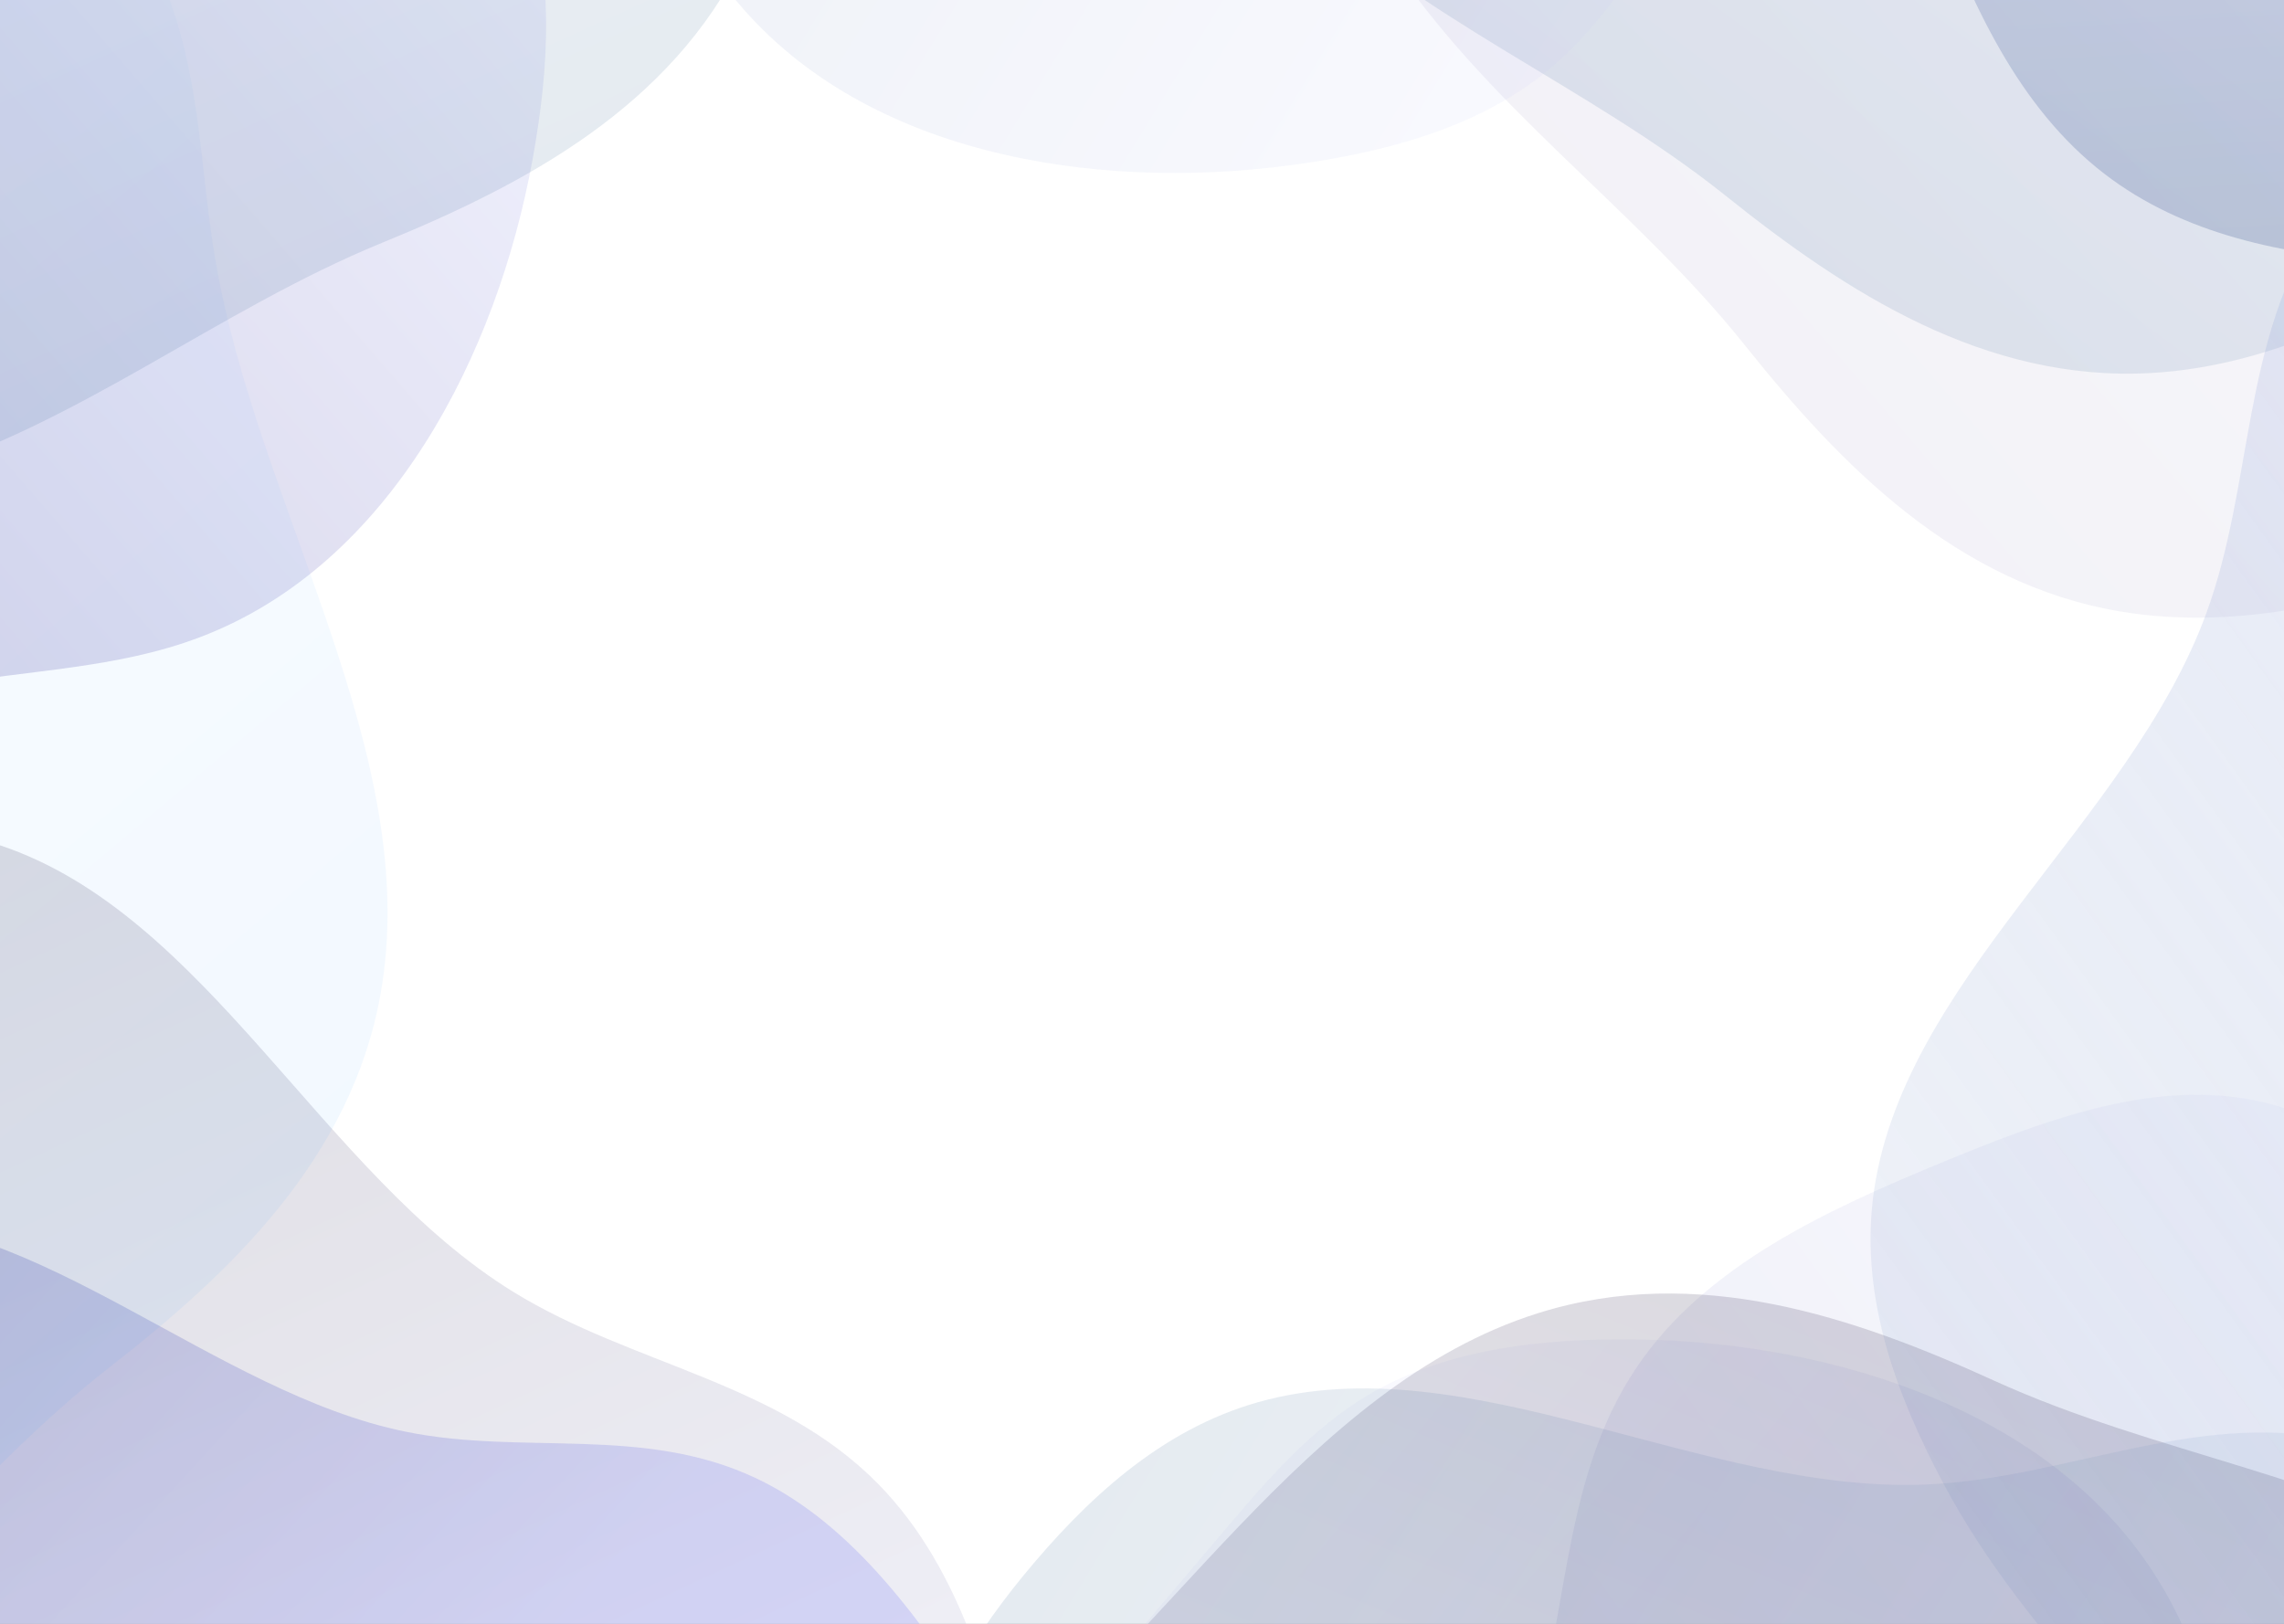 <svg width="1440" height="1024" viewBox="0 0 1440 1024" fill="none" xmlns="http://www.w3.org/2000/svg">
<rect x="0" y="0" width="1440" height="1024" fill="#808080" stroke="none"/>
<g clip-path="url(#clip0)">
<rect width="1440" height="1024" fill="white"/>
<path opacity="0.5" d="M-540.413 1270.24C-545.09 1406.27 -437.129 1536.22 -395.36 1673.36C-380.832 1721.08 -374.131 1770.66 -351.111 1816.09C-298.493 1920.14 -177.165 1971.01 -70.645 1983.13C-19.839 1988.92 32.14 1988.31 74.943 1967.45C107.86 1951.41 133.386 1924.42 158.305 1897.79L595.473 1431.81C644.275 1379.78 695.937 1319.4 689.269 1240.16C684.7 1185.57 652.818 1133.32 621.358 1084.57C582.701 1024.66 538.898 961.586 476.672 932.209C405.506 898.568 329.853 917.988 255.697 902.847C135.477 878.4 24.116 764.642 -93.666 768.885C-148.644 770.873 -195.508 799.222 -236.022 832.006C-312.414 893.799 -355.716 981.442 -423.368 1049.51C-481.193 1107.69 -537.216 1177.12 -540.413 1270.24Z" fill="url(#paint0_linear)" fill-opacity="0.5"/>
<path opacity="0.5" d="M1221.47 2111.29C1370.34 2149.3 1532.74 2056.49 1691.16 2041.41C1746.3 2036.18 1802.06 2040.38 1856.19 2024.84C1980.15 1989.37 2057.91 1862.24 2090.36 1742.82C2105.85 1685.86 2114.5 1626.02 2099.22 1571.86C2087.47 1530.21 2062.35 1494.42 2037.51 1459.42L1603.1 845.591C1554.59 777.064 1497.4 703.25 1408.99 691.9C1348.1 684.052 1284.87 708.131 1225.57 732.565C1152.7 762.588 1075.42 797.762 1031.92 862.176C982.129 935.833 989.93 1027.37 959.96 1108.9C911.484 1241.1 766.302 1341.7 749.84 1477.98C742.163 1541.59 764.955 1602.21 793.769 1656.6C848.071 1759.16 936.761 1829.91 999.533 1923.93C1053.19 2004.29 1119.56 2085.28 1221.47 2111.29Z" fill="url(#paint1_linear)" fill-opacity="0.2"/>
<path opacity="0.5" d="M2109.34 47.597C2221.3 -57.627 2230.13 -244.463 2302.43 -386.234C2327.6 -435.566 2361.07 -480.371 2377 -534.381C2413.59 -658.014 2348.05 -791.849 2264.69 -883.318C2224.94 -926.954 2179.09 -966.367 2125.19 -982.537C2083.74 -994.972 2040.06 -992.981 1997.19 -990.805L1246.12 -953.642C1162.26 -949.48 1069.29 -940.837 1012.27 -872.328C972.966 -825.154 959.354 -758.879 948.148 -695.727C934.378 -618.127 922.588 -534.043 953.6 -462.773C989.032 -381.229 1070.46 -338.688 1123.17 -269.649C1208.71 -157.802 1215.69 18.689 1321.85 105.712C1371.41 146.327 1434.79 159.626 1496.15 164.5C1611.83 173.712 1719.12 136.842 1832.14 134.327C1928.75 132.173 2032.71 119.636 2109.34 47.597Z" fill="url(#paint2_linear)" fill-opacity="0.5"/>
<path opacity="0.5" d="M-709.548 874.622C-774.276 1014.69 -712.901 1194.22 -727.215 1354.34C-732.206 1410.06 -746.586 1464.53 -741.261 1521.3C-729.19 1651.3 -618.515 1753.72 -507.09 1809.68C-453.949 1836.39 -396.716 1856.88 -340.667 1852.51C-297.564 1849.15 -257.765 1831.36 -218.787 1813.7L464.484 1505.09C540.766 1470.62 623.841 1428.61 651.253 1343.19C670.164 1284.36 658.119 1216.86 645.003 1153.18C628.889 1074.94 608.521 991.297 553.199 935.336C489.948 871.288 398.53 860.799 323.897 814.846C202.858 740.45 130.662 576.441 -0.276 532.981C-61.398 512.703 -125.178 523.237 -183.943 540.983C-294.738 574.418 -380.594 648.288 -484.559 691.822C-573.424 729.039 -665.243 778.73 -709.548 874.622Z" fill="url(#paint3_linear)" fill-opacity="0.3"/>
<path opacity="0.5" d="M1605.37 1594.49C1605.12 1440.84 1474.81 1306.66 1420.78 1156.97C1401.98 1104.88 1392.17 1049.82 1363.64 1001.27C1298.44 890.039 1155.95 846.375 1032.21 844.671C973.191 843.846 913.081 850.362 864.43 878.643C827.016 900.391 798.607 933.629 770.887 966.401L284.515 1539.93C230.221 1603.98 172.966 1677.74 183.979 1766.19C191.537 1827.12 230.597 1882.36 269.024 1933.72C316.241 1996.82 369.544 2062.91 442.758 2089C526.491 2118.9 613.208 2088.55 699.63 2097.29C839.734 2111.33 973.305 2226.9 1109.39 2208.92C1172.92 2200.52 1225.95 2163.36 1271.46 2121.91C1357.27 2043.79 1403.72 1940.28 1479.15 1856.08C1543.63 1784.1 1605.55 1699.67 1605.37 1594.49Z" fill="url(#paint4_linear)" fill-opacity="0.2"/>
<path opacity="0.5" d="M969.737 828.101C823.157 874.145 733.927 1038.53 607.153 1134.74C563.029 1168.21 513.403 1193.99 475.562 1235.69C388.829 1331.09 389.628 1480.12 424.892 1598.74C441.699 1655.32 465.839 1710.75 507.338 1748.76C539.251 1777.99 579.448 1795.2 618.993 1811.89L1311.44 2105.16C1388.76 2137.89 1476.24 2170.55 1557.38 2133.67C1613.29 2108.29 1654.38 2054.54 1691.94 2002.55C1738.1 1938.67 1785.29 1868.09 1788.37 1790.42C1791.94 1701.58 1737.13 1627.86 1719.7 1542.76C1691.33 1404.84 1761.83 1242.89 1704.1 1118.35C1677.14 1060.22 1625.85 1020.67 1572.73 989.593C1472.58 930.977 1359.93 917.5 1257.07 870.597C1169.14 830.51 1070.08 796.575 969.737 828.101Z" fill="url(#paint5_linear)" fill-opacity="0.3"/>
<path opacity="0.5" d="M-498.852 541.659C-347.3 566.916 -193.349 460.685 -36.768 432.251C17.725 422.365 73.647 421.824 126.261 401.756C246.772 355.919 313.483 222.659 335.704 100.918C346.315 42.854 349.868 -17.504 330.055 -70.175C314.82 -110.68 286.759 -144.212 259.043 -176.988L-225.795 -751.818C-279.937 -815.989 -343.169 -884.695 -432.22 -888.517C-493.562 -891.179 -554.524 -861.831 -611.544 -832.462C-681.609 -796.375 -755.631 -754.783 -793.515 -686.916C-836.892 -609.306 -821.367 -518.756 -844.324 -434.983C-881.429 -299.154 -1017.57 -186.621 -1022.43 -49.436C-1024.69 14.599 -996.847 73.071 -963.53 124.826C-900.737 222.412 -806.374 285.398 -735.864 373.763C-675.588 449.294 -602.602 524.375 -498.852 541.659Z" fill="url(#paint6_linear)" fill-opacity="0.5"/>
<path opacity="0.5" d="M1337.15 385.659C1488.7 410.916 1642.65 304.685 1799.23 276.251C1853.72 266.365 1909.65 265.824 1962.26 245.756C2082.77 199.919 2149.48 66.659 2171.7 -55.082C2182.32 -113.146 2185.87 -173.504 2166.06 -226.175C2150.82 -266.68 2122.76 -300.212 2095.04 -332.988L1610.2 -907.818C1556.06 -971.989 1492.83 -1040.69 1403.78 -1044.52C1342.44 -1047.18 1281.48 -1017.83 1224.46 -988.462C1154.39 -952.375 1080.37 -910.783 1042.48 -842.916C999.108 -765.306 1014.63 -674.756 991.676 -590.983C954.571 -455.154 818.431 -342.621 813.57 -205.436C811.309 -141.401 839.153 -82.929 872.47 -31.174C935.263 66.412 1029.63 129.398 1100.14 217.763C1160.41 293.294 1233.4 368.375 1337.15 385.659Z" fill="url(#paint7_linear)" fill-opacity="0.1"/>
<path opacity="0.5" d="M1356.44 235.212C1509.84 226.458 1636.6 88.918 1783.07 26.684C1834.04 5.035 1888.47 -7.813 1935.37 -38.981C2042.82 -110.243 2078.53 -254.926 2073.39 -378.571C2070.94 -437.547 2061.11 -497.204 2030.18 -544.215C2006.4 -580.368 1971.64 -606.894 1937.38 -632.758L1337.81 -1086.64C1270.86 -1137.31 1194.04 -1190.39 1106.34 -1174.5C1045.91 -1163.58 992.917 -1121.52 943.769 -1080.31C883.377 -1029.68 820.338 -972.797 798.337 -898.251C773.125 -812.991 808.219 -728.087 804.284 -641.314C798.017 -500.648 690.017 -360.885 715.5 -226.001C727.403 -163.041 767.446 -112.141 811.346 -68.998C894.097 12.355 1000.02 53.003 1088.27 123.662C1163.7 184.056 1251.44 241.211 1356.44 235.212Z" fill="url(#paint8_linear)" fill-opacity="0.2"/>
<path opacity="0.5" d="M390.201 1563.26C412.412 1715.29 560.568 1829.46 635.443 1969.89C661.491 2018.76 679.078 2071.85 714.249 2115.83C794.686 2216.59 941.949 2239.44 1064.66 2223.44C1123.19 2215.82 1181.76 2200.78 1225.86 2165.83C1259.78 2138.96 1283.15 2102 1305.9 2065.6L1705.29 1428.43C1749.87 1357.29 1796 1276.1 1772.45 1190.13C1756.26 1130.9 1709.71 1081.81 1664.33 1036.48C1608.58 980.773 1546.38 922.981 1470.18 907.621C1383.04 890.006 1301.55 932.432 1214.77 936.144C1074.09 942.273 925.374 846.984 793.254 884.232C731.584 901.626 684.403 945.991 645.289 993.516C571.53 1083.1 540.356 1192.19 477.732 1286.31C424.206 1366.76 374.989 1459.18 390.201 1563.26Z" fill="url(#paint9_linear)" fill-opacity="0.2"/>
<path opacity="0.5" d="M239.918 626.909C266.887 475.652 162.404 320.51 135.742 163.617C126.473 109.016 126.564 53.091 107.092 0.254C62.62 -120.768 -69.876 -188.981 -191.358 -212.578C-249.299 -223.844 -309.612 -228.079 -362.504 -208.864C-403.179 -194.087 -437.026 -166.407 -470.113 -139.063L-1050.39 339.244C-1115.17 392.656 -1184.58 455.108 -1189.41 544.11C-1192.77 605.418 -1164.11 666.707 -1135.39 724.056C-1100.1 794.524 -1059.34 869.012 -991.911 907.661C-914.796 951.913 -824.077 937.413 -740.568 961.315C-605.167 999.954 -494.181 1137.36 -357.06 1143.77C-293.054 1146.75 -234.271 1119.57 -182.143 1086.84C-83.853 1025.16 -19.805 931.513 69.353 862.007C145.56 802.59 221.461 730.457 239.918 626.909Z" fill="url(#paint10_linear)" fill-opacity="0.1"/>
<path opacity="0.5" d="M469.004 -27.054C535.954 -165.342 477.423 -342.994 494.276 -501.241C500.151 -556.311 515.394 -610.118 510.969 -666.255C500.958 -794.8 391.905 -896.367 281.363 -952.001C228.644 -978.548 171.735 -998.969 115.615 -994.806C72.458 -991.605 32.376 -974.133 -6.883 -956.779L-695.064 -653.622C-771.894 -619.763 -855.637 -578.46 -884.404 -494.097C-904.248 -435.992 -893.273 -369.231 -881.166 -306.244C-866.291 -228.849 -847.25 -146.105 -792.813 -90.627C-730.576 -27.133 -639.321 -16.507 -565.415 29.132C-445.552 103.018 -375.954 265.356 -245.702 308.687C-184.9 328.906 -120.951 318.672 -61.904 301.294C49.425 268.552 136.454 195.769 241.111 153.024C330.569 116.482 423.177 67.617 469.004 -27.054Z" fill="url(#paint11_linear)" fill-opacity="0.2"/>
<path opacity="0.5" d="M137.201 -555.743C159.412 -403.715 307.568 -289.54 382.443 -149.112C408.491 -100.239 426.078 -47.151 461.249 -3.175C541.686 97.593 688.949 120.44 811.662 104.438C870.194 96.817 928.755 81.775 972.864 46.83C1006.78 19.957 1030.15 -17.001 1052.9 -53.399L1452.29 -690.569C1496.87 -761.715 1543 -842.902 1519.45 -928.87C1503.26 -988.096 1456.71 -1037.19 1411.33 -1082.52C1355.58 -1138.23 1293.38 -1196.02 1217.18 -1211.38C1130.04 -1228.99 1048.55 -1186.57 961.766 -1182.86C821.094 -1176.73 672.374 -1272.02 540.254 -1234.77C478.584 -1217.37 431.403 -1173.01 392.289 -1125.48C318.53 -1035.9 287.356 -926.813 224.732 -832.693C171.206 -752.239 121.989 -659.817 137.201 -555.743Z" fill="url(#paint12_linear)" fill-opacity="0.2"/>
<path opacity="0.5" d="M1652.47 1389.29C1801.34 1427.3 1963.74 1334.49 2122.16 1319.42C2177.3 1314.18 2233.07 1318.38 2287.19 1302.84C2411.15 1267.37 2488.91 1140.24 2521.36 1020.82C2536.85 963.863 2545.5 904.023 2530.22 849.863C2518.47 808.213 2493.35 772.425 2468.51 737.42L2034.1 123.591C1985.59 55.065 1928.4 -18.75 1840 -30.1C1779.1 -37.948 1715.87 -13.868 1656.57 10.566C1583.7 40.589 1506.42 75.762 1462.92 140.176C1413.13 213.833 1420.93 305.373 1390.96 386.901C1342.48 519.099 1197.3 619.698 1180.84 755.977C1173.16 819.592 1195.96 880.211 1224.77 934.602C1279.07 1037.16 1367.76 1107.91 1430.53 1201.93C1484.19 1282.29 1550.56 1363.28 1652.47 1389.29Z" fill="url(#paint13_linear)" fill-opacity="0.5"/>
</g>
<defs>
<linearGradient id="paint0_linear" x1="-875.098" y1="854.064" x2="-121.779" y2="1545.5" gradientUnits="userSpaceOnUse">
<stop stop-color="#001253"/>
<stop offset="1" stop-color="#8085FF"/>
</linearGradient>
<linearGradient id="paint1_linear" x1="908.181" y1="1822.88" x2="1828.58" y2="1157.16" gradientUnits="userSpaceOnUse">
<stop stop-color="#000576"/>
<stop offset="1" stop-color="#C9CEFF"/>
</linearGradient>
<linearGradient id="paint2_linear" x1="1825.56" y1="514.989" x2="1757.73" y2="-618.908" gradientUnits="userSpaceOnUse">
<stop stop-color="#002263"/>
<stop offset="1" stop-color="#C9CEFF"/>
</linearGradient>
<linearGradient id="paint3_linear" x1="-368.432" y1="621.343" x2="116.932" y2="1666.59" gradientUnits="userSpaceOnUse">
<stop stop-color="#0F042F"/>
<stop offset="1" stop-color="#C9CEFF"/>
</linearGradient>
<linearGradient id="paint4_linear" x1="1404.02" y1="1969.71" x2="530.147" y2="1243.99" gradientUnits="userSpaceOnUse">
<stop stop-color="#000576"/>
<stop offset="1" stop-color="#C9CEFF"/>
</linearGradient>
<linearGradient id="paint5_linear" x1="1387.93" y1="908.432" x2="955.734" y2="1958.92" gradientUnits="userSpaceOnUse">
<stop stop-color="#0F042F"/>
<stop offset="1" stop-color="#C9CEFF"/>
</linearGradient>
<linearGradient id="paint6_linear" x1="-835.446" y1="280.816" x2="25.263" y2="-460.468" gradientUnits="userSpaceOnUse">
<stop stop-color="#0F006C"/>
<stop offset="1" stop-color="#C9CEFF"/>
</linearGradient>
<linearGradient id="paint7_linear" x1="1000.55" y1="124.816" x2="1861.26" y2="-616.468" gradientUnits="userSpaceOnUse">
<stop stop-color="#0F006C"/>
<stop offset="1" stop-color="#C9CEFF"/>
</linearGradient>
<linearGradient id="paint8_linear" x1="1066.29" y1="137.956" x2="1742.53" y2="-774.748" gradientUnits="userSpaceOnUse">
<stop stop-color="#003C74"/>
<stop offset="1" stop-color="#C9CEFF"/>
</linearGradient>
<linearGradient id="paint9_linear" x1="535.844" y1="1163.1" x2="1504.49" y2="1756.44" gradientUnits="userSpaceOnUse">
<stop stop-color="#003C74"/>
<stop offset="1" stop-color="#C9CEFF"/>
</linearGradient>
<linearGradient id="paint10_linear" x1="-24.714" y1="960.532" x2="-756.219" y2="91.496" gradientUnits="userSpaceOnUse">
<stop stop-color="#0085FF"/>
<stop offset="1" stop-color="#C9CEFF"/>
</linearGradient>
<linearGradient id="paint11_linear" x1="123.864" y1="222.371" x2="-344.763" y2="-812.381" gradientUnits="userSpaceOnUse">
<stop stop-color="#003C74"/>
<stop offset="1" stop-color="#C9CEFF"/>
</linearGradient>
<linearGradient id="paint12_linear" x1="282.844" y1="-955.896" x2="1251.49" y2="-362.555" gradientUnits="userSpaceOnUse">
<stop stop-color="#002E73"/>
<stop offset="1" stop-color="#C9CEFF"/>
</linearGradient>
<linearGradient id="paint13_linear" x1="1339.18" y1="1100.88" x2="2259.58" y2="435.158" gradientUnits="userSpaceOnUse">
<stop stop-color="#2650A2" stop-opacity="0.3"/>
<stop offset="1" stop-color="#C9CEFF"/>
</linearGradient>
<clipPath id="clip0">
<rect width="1440" height="1024" fill="white"/>
</clipPath>
</defs>
</svg>
